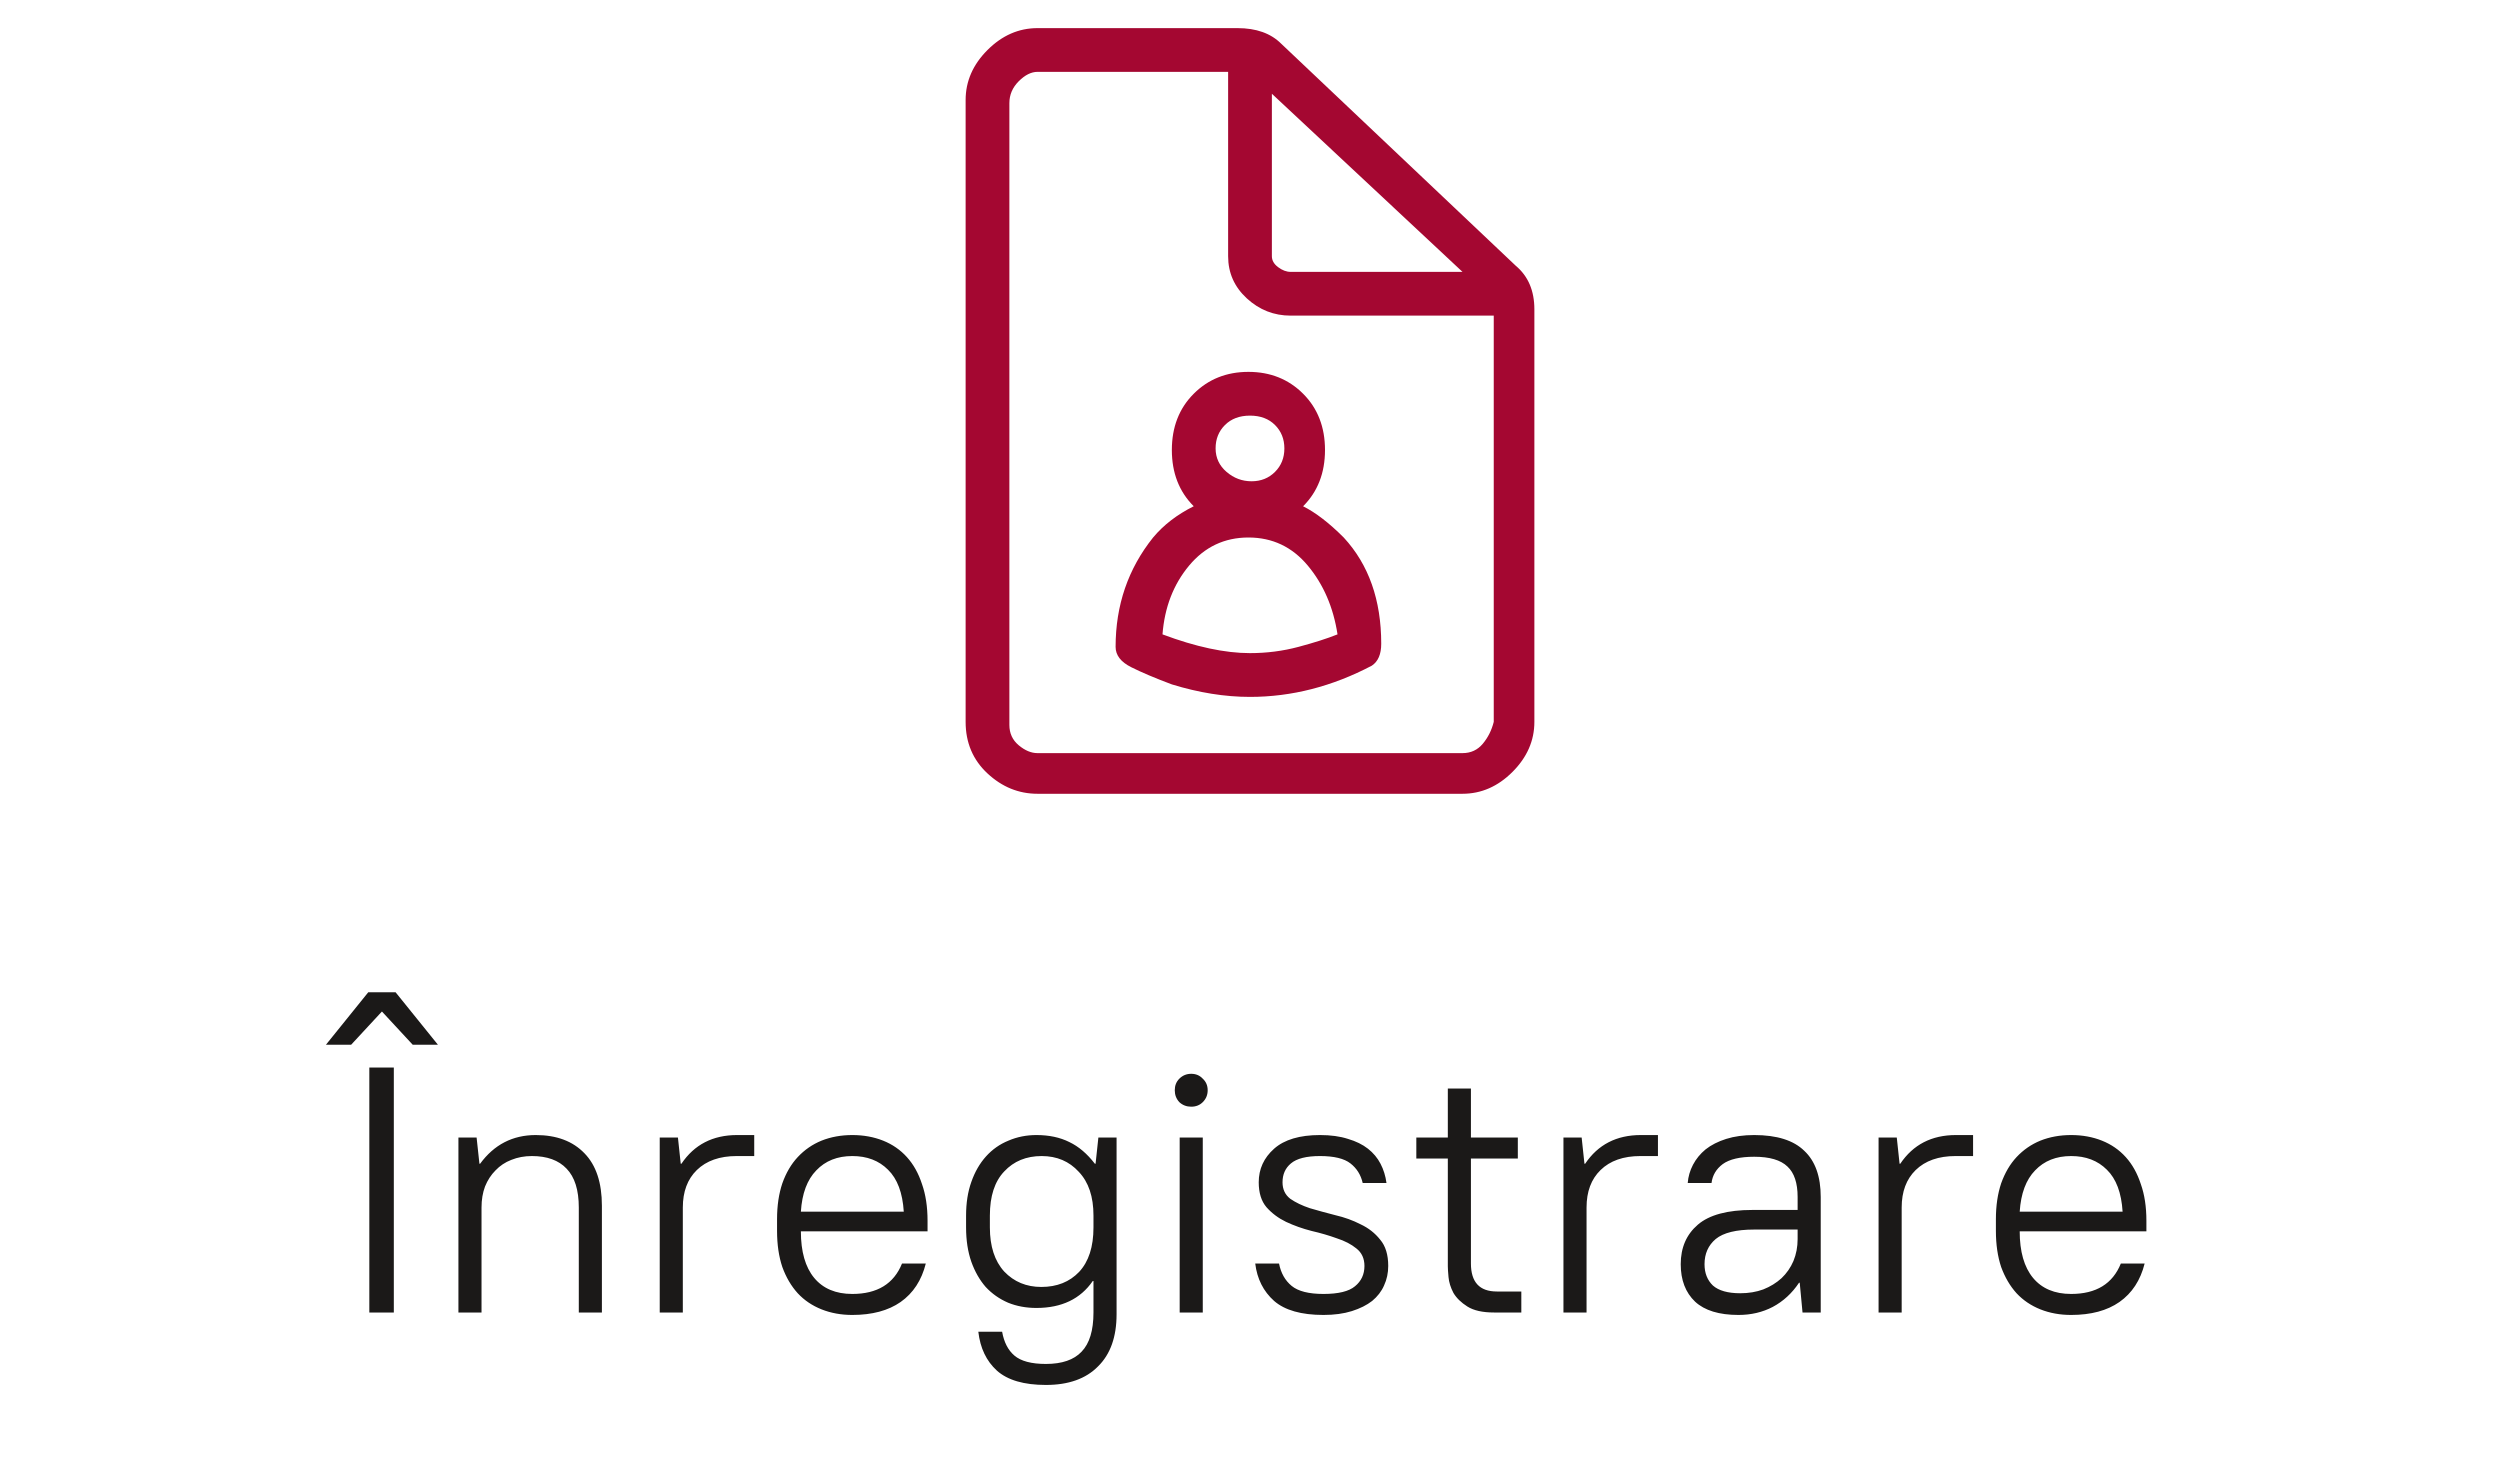 <svg width="100" height="59" viewBox="0 0 100 59" fill="none" xmlns="http://www.w3.org/2000/svg">
<path d="M52.125 20.25C52.708 19.667 53 18.917 53 18C53 17.083 52.708 16.333 52.125 15.75C51.542 15.167 50.812 14.875 49.937 14.875C49.062 14.875 48.332 15.167 47.749 15.75C47.166 16.333 46.874 17.083 46.874 18C46.874 18.917 47.166 19.667 47.749 20.25C47.082 20.583 46.541 21 46.124 21.5C45.124 22.75 44.624 24.208 44.624 25.875C44.624 26.208 44.832 26.479 45.249 26.688C45.666 26.897 46.207 27.126 46.874 27.376C47.957 27.709 48.999 27.876 49.999 27.876C51.666 27.876 53.291 27.459 54.874 26.626C55.124 26.459 55.249 26.168 55.249 25.751C55.249 24.001 54.749 22.584 53.749 21.501C53.166 20.918 52.624 20.501 52.124 20.251L52.125 20.25ZM50 16.625C50.417 16.625 50.75 16.75 51 17C51.25 17.25 51.375 17.563 51.375 17.938C51.375 18.313 51.25 18.626 51 18.876C50.75 19.126 50.437 19.251 50.062 19.251C49.687 19.251 49.353 19.126 49.062 18.876C48.771 18.626 48.625 18.313 48.624 17.938C48.623 17.563 48.748 17.25 48.999 17C49.25 16.75 49.583 16.625 49.999 16.625H50ZM50 26.125C49 26.125 47.833 25.875 46.5 25.375C46.583 24.292 46.938 23.375 47.563 22.625C48.188 21.875 48.98 21.5 49.938 21.5C50.896 21.5 51.688 21.875 52.313 22.625C52.938 23.375 53.334 24.292 53.501 25.375C53.084 25.542 52.563 25.708 51.938 25.875C51.313 26.042 50.667 26.125 50 26.125ZM60.625 10.625L51.25 1.75C50.833 1.333 50.25 1.125 49.5 1.125H41.5C40.75 1.125 40.083 1.417 39.5 2C38.917 2.583 38.625 3.25 38.625 4V28.875C38.625 29.708 38.917 30.396 39.5 30.938C40.083 31.48 40.75 31.751 41.5 31.751H58.5C59.25 31.751 59.917 31.459 60.5 30.876C61.083 30.293 61.375 29.626 61.375 28.876V12.376C61.375 11.626 61.125 11.043 60.625 10.626V10.625ZM50.875 3.75L58.5 10.875H51.625C51.458 10.875 51.292 10.812 51.125 10.687C50.958 10.562 50.875 10.416 50.875 10.249V3.749V3.75ZM58.5 30.125H41.5C41.25 30.125 41 30.021 40.75 29.812C40.5 29.603 40.375 29.332 40.375 28.999V4.124C40.375 3.791 40.5 3.499 40.75 3.249C41 2.999 41.25 2.874 41.5 2.874H49.125V10.249C49.125 10.916 49.375 11.478 49.875 11.937C50.375 12.396 50.958 12.625 51.625 12.625H59.75V28.875C59.667 29.208 59.521 29.5 59.312 29.75C59.103 30 58.832 30.125 58.499 30.125H58.5Z" fill="#A40731"/>
<path d="M14.773 42.7H15.753V52.5H14.773V42.7ZM14.731 39.69H15.823L17.517 41.79H16.509L15.277 40.46L14.045 41.79H13.037L14.731 39.69ZM18.337 45.5H19.064L19.177 46.55H19.204C19.765 45.785 20.506 45.402 21.43 45.402C22.261 45.402 22.91 45.645 23.377 46.13C23.843 46.606 24.076 47.306 24.076 48.23V52.5H23.152V48.3C23.152 47.6 22.989 47.082 22.663 46.746C22.345 46.41 21.883 46.242 21.276 46.242C20.978 46.242 20.703 46.293 20.451 46.396C20.208 46.489 19.998 46.629 19.82 46.816C19.643 46.993 19.503 47.208 19.401 47.46C19.307 47.712 19.261 47.992 19.261 48.3V52.5H18.337V45.5ZM26.389 45.5H27.117L27.229 46.55H27.257C27.771 45.785 28.513 45.402 29.483 45.402H30.169V46.242H29.469C28.788 46.242 28.256 46.429 27.873 46.802C27.5 47.166 27.313 47.665 27.313 48.3V52.5H26.389V45.5ZM34.093 52.598C33.645 52.598 33.234 52.523 32.861 52.374C32.487 52.225 32.17 52.01 31.909 51.73C31.647 51.441 31.442 51.091 31.293 50.68C31.152 50.26 31.082 49.779 31.082 49.238V48.762C31.082 48.23 31.152 47.754 31.293 47.334C31.442 46.914 31.647 46.564 31.909 46.284C32.179 45.995 32.496 45.775 32.861 45.626C33.234 45.477 33.645 45.402 34.093 45.402C34.541 45.402 34.951 45.477 35.325 45.626C35.698 45.775 36.015 45.995 36.276 46.284C36.538 46.573 36.739 46.933 36.879 47.362C37.028 47.782 37.102 48.272 37.102 48.832V49.252H32.035C32.035 50.064 32.212 50.685 32.566 51.114C32.921 51.543 33.43 51.758 34.093 51.758C35.091 51.758 35.754 51.352 36.081 50.54H37.032C36.864 51.212 36.529 51.725 36.025 52.08C35.53 52.425 34.886 52.598 34.093 52.598ZM34.093 46.242C33.495 46.242 33.014 46.433 32.651 46.816C32.286 47.189 32.081 47.74 32.035 48.468H36.151C36.104 47.712 35.894 47.152 35.52 46.788C35.157 46.424 34.681 46.242 34.093 46.242ZM41.457 52.318C41.046 52.318 40.668 52.248 40.323 52.108C39.978 51.959 39.679 51.749 39.427 51.478C39.184 51.198 38.993 50.862 38.853 50.47C38.713 50.069 38.643 49.611 38.643 49.098V48.622C38.643 48.118 38.713 47.67 38.853 47.278C38.993 46.877 39.189 46.536 39.441 46.256C39.693 45.976 39.992 45.766 40.337 45.626C40.682 45.477 41.056 45.402 41.457 45.402C41.961 45.402 42.4 45.495 42.773 45.682C43.146 45.859 43.487 46.149 43.795 46.55H43.823L43.935 45.5H44.663V52.57C44.663 53.475 44.416 54.171 43.921 54.656C43.436 55.151 42.74 55.398 41.835 55.398C40.958 55.398 40.304 55.207 39.875 54.824C39.455 54.441 39.208 53.923 39.133 53.27H40.085C40.16 53.69 40.323 54.007 40.575 54.222C40.836 54.446 41.256 54.558 41.835 54.558C42.479 54.558 42.955 54.395 43.263 54.068C43.58 53.741 43.739 53.219 43.739 52.5V51.24H43.711C43.216 51.959 42.465 52.318 41.457 52.318ZM41.653 51.478C42.278 51.478 42.782 51.277 43.165 50.876C43.548 50.465 43.739 49.873 43.739 49.098V48.622C43.739 47.866 43.543 47.283 43.151 46.872C42.768 46.452 42.274 46.242 41.667 46.242C41.051 46.242 40.552 46.447 40.169 46.858C39.786 47.259 39.595 47.847 39.595 48.622V49.098C39.595 49.854 39.786 50.442 40.169 50.862C40.561 51.273 41.056 51.478 41.653 51.478ZM47.187 45.5H48.111V52.5H47.187V45.5ZM47.649 44.268C47.463 44.268 47.304 44.207 47.173 44.086C47.052 43.955 46.991 43.797 46.991 43.61C46.991 43.423 47.052 43.269 47.173 43.148C47.304 43.017 47.463 42.952 47.649 42.952C47.836 42.952 47.99 43.017 48.111 43.148C48.242 43.269 48.307 43.423 48.307 43.61C48.307 43.797 48.242 43.955 48.111 44.086C47.99 44.207 47.836 44.268 47.649 44.268ZM52.94 52.598C52.053 52.598 51.395 52.411 50.965 52.038C50.536 51.655 50.284 51.156 50.209 50.54H51.161C51.236 50.923 51.404 51.221 51.666 51.436C51.927 51.651 52.352 51.758 52.94 51.758C53.537 51.758 53.957 51.655 54.2 51.45C54.452 51.245 54.578 50.974 54.578 50.638C54.578 50.339 54.47 50.106 54.255 49.938C54.05 49.77 53.789 49.635 53.471 49.532C53.163 49.42 52.828 49.322 52.464 49.238C52.099 49.145 51.759 49.023 51.441 48.874C51.133 48.725 50.872 48.529 50.657 48.286C50.452 48.043 50.349 47.712 50.349 47.292C50.349 46.76 50.555 46.312 50.965 45.948C51.376 45.584 51.987 45.402 52.8 45.402C53.229 45.402 53.602 45.453 53.919 45.556C54.237 45.649 54.503 45.78 54.718 45.948C54.932 46.116 55.1 46.317 55.221 46.55C55.343 46.783 55.422 47.04 55.459 47.32H54.508C54.433 46.993 54.27 46.732 54.017 46.536C53.766 46.34 53.359 46.242 52.8 46.242C52.258 46.242 51.871 46.34 51.638 46.536C51.413 46.723 51.301 46.975 51.301 47.292C51.301 47.572 51.404 47.791 51.609 47.95C51.824 48.099 52.086 48.225 52.394 48.328C52.711 48.421 53.051 48.515 53.416 48.608C53.779 48.692 54.115 48.813 54.423 48.972C54.741 49.121 55.002 49.327 55.208 49.588C55.422 49.84 55.529 50.19 55.529 50.638C55.529 50.918 55.474 51.179 55.361 51.422C55.259 51.655 55.1 51.861 54.886 52.038C54.671 52.206 54.4 52.341 54.074 52.444C53.747 52.547 53.369 52.598 52.94 52.598ZM59.761 52.5C59.303 52.5 58.949 52.421 58.697 52.262C58.445 52.103 58.258 51.921 58.137 51.716C58.025 51.501 57.959 51.291 57.941 51.086C57.922 50.881 57.913 50.736 57.913 50.652V46.34H56.653V45.5H57.913V43.54H58.837V45.5H60.713V46.34H58.837V50.54C58.837 51.287 59.182 51.66 59.873 51.66H60.853V52.5H59.761ZM62.538 45.5H63.266L63.378 46.55H63.406C63.919 45.785 64.661 45.402 65.632 45.402H66.318V46.242H65.618C64.936 46.242 64.404 46.429 64.022 46.802C63.648 47.166 63.462 47.665 63.462 48.3V52.5H62.538V45.5ZM69.539 52.598C68.765 52.598 68.186 52.421 67.803 52.066C67.421 51.702 67.229 51.203 67.229 50.568C67.229 49.905 67.458 49.378 67.915 48.986C68.373 48.594 69.101 48.398 70.099 48.398H71.905V47.88C71.905 47.32 71.77 46.914 71.499 46.662C71.229 46.401 70.785 46.27 70.169 46.27C69.6 46.27 69.18 46.368 68.909 46.564C68.648 46.76 68.499 47.012 68.461 47.32H67.509C67.528 47.068 67.598 46.825 67.719 46.592C67.841 46.359 68.009 46.153 68.223 45.976C68.447 45.799 68.723 45.659 69.049 45.556C69.376 45.453 69.749 45.402 70.169 45.402C71.075 45.402 71.742 45.612 72.171 46.032C72.61 46.443 72.829 47.059 72.829 47.88V52.5H72.101L71.989 51.31H71.961C71.681 51.73 71.331 52.052 70.911 52.276C70.501 52.491 70.043 52.598 69.539 52.598ZM69.609 51.73C69.945 51.73 70.253 51.679 70.533 51.576C70.813 51.464 71.056 51.315 71.261 51.128C71.467 50.932 71.625 50.703 71.737 50.442C71.849 50.171 71.905 49.877 71.905 49.56V49.182H70.169C69.451 49.182 68.937 49.308 68.629 49.56C68.331 49.812 68.181 50.148 68.181 50.568C68.181 50.923 68.293 51.207 68.517 51.422C68.751 51.627 69.115 51.73 69.609 51.73ZM75.143 45.5H75.871L75.983 46.55H76.011C76.525 45.785 77.266 45.402 78.237 45.402H78.923V46.242H78.223C77.542 46.242 77.01 46.429 76.627 46.802C76.254 47.166 76.067 47.665 76.067 48.3V52.5H75.143V45.5ZM82.846 52.598C82.398 52.598 81.988 52.523 81.614 52.374C81.241 52.225 80.924 52.01 80.662 51.73C80.401 51.441 80.196 51.091 80.046 50.68C79.906 50.26 79.836 49.779 79.836 49.238V48.762C79.836 48.23 79.906 47.754 80.046 47.334C80.196 46.914 80.401 46.564 80.662 46.284C80.933 45.995 81.25 45.775 81.614 45.626C81.988 45.477 82.398 45.402 82.846 45.402C83.294 45.402 83.705 45.477 84.078 45.626C84.452 45.775 84.769 45.995 85.03 46.284C85.292 46.573 85.492 46.933 85.632 47.362C85.782 47.782 85.856 48.272 85.856 48.832V49.252H80.788C80.788 50.064 80.966 50.685 81.32 51.114C81.675 51.543 82.184 51.758 82.846 51.758C83.845 51.758 84.508 51.352 84.834 50.54H85.786C85.618 51.212 85.282 51.725 84.778 52.08C84.284 52.425 83.64 52.598 82.846 52.598ZM82.846 46.242C82.249 46.242 81.768 46.433 81.404 46.816C81.04 47.189 80.835 47.74 80.788 48.468H84.904C84.858 47.712 84.648 47.152 84.274 46.788C83.91 46.424 83.434 46.242 82.846 46.242Z" fill="#1B1918"/>
</svg>
